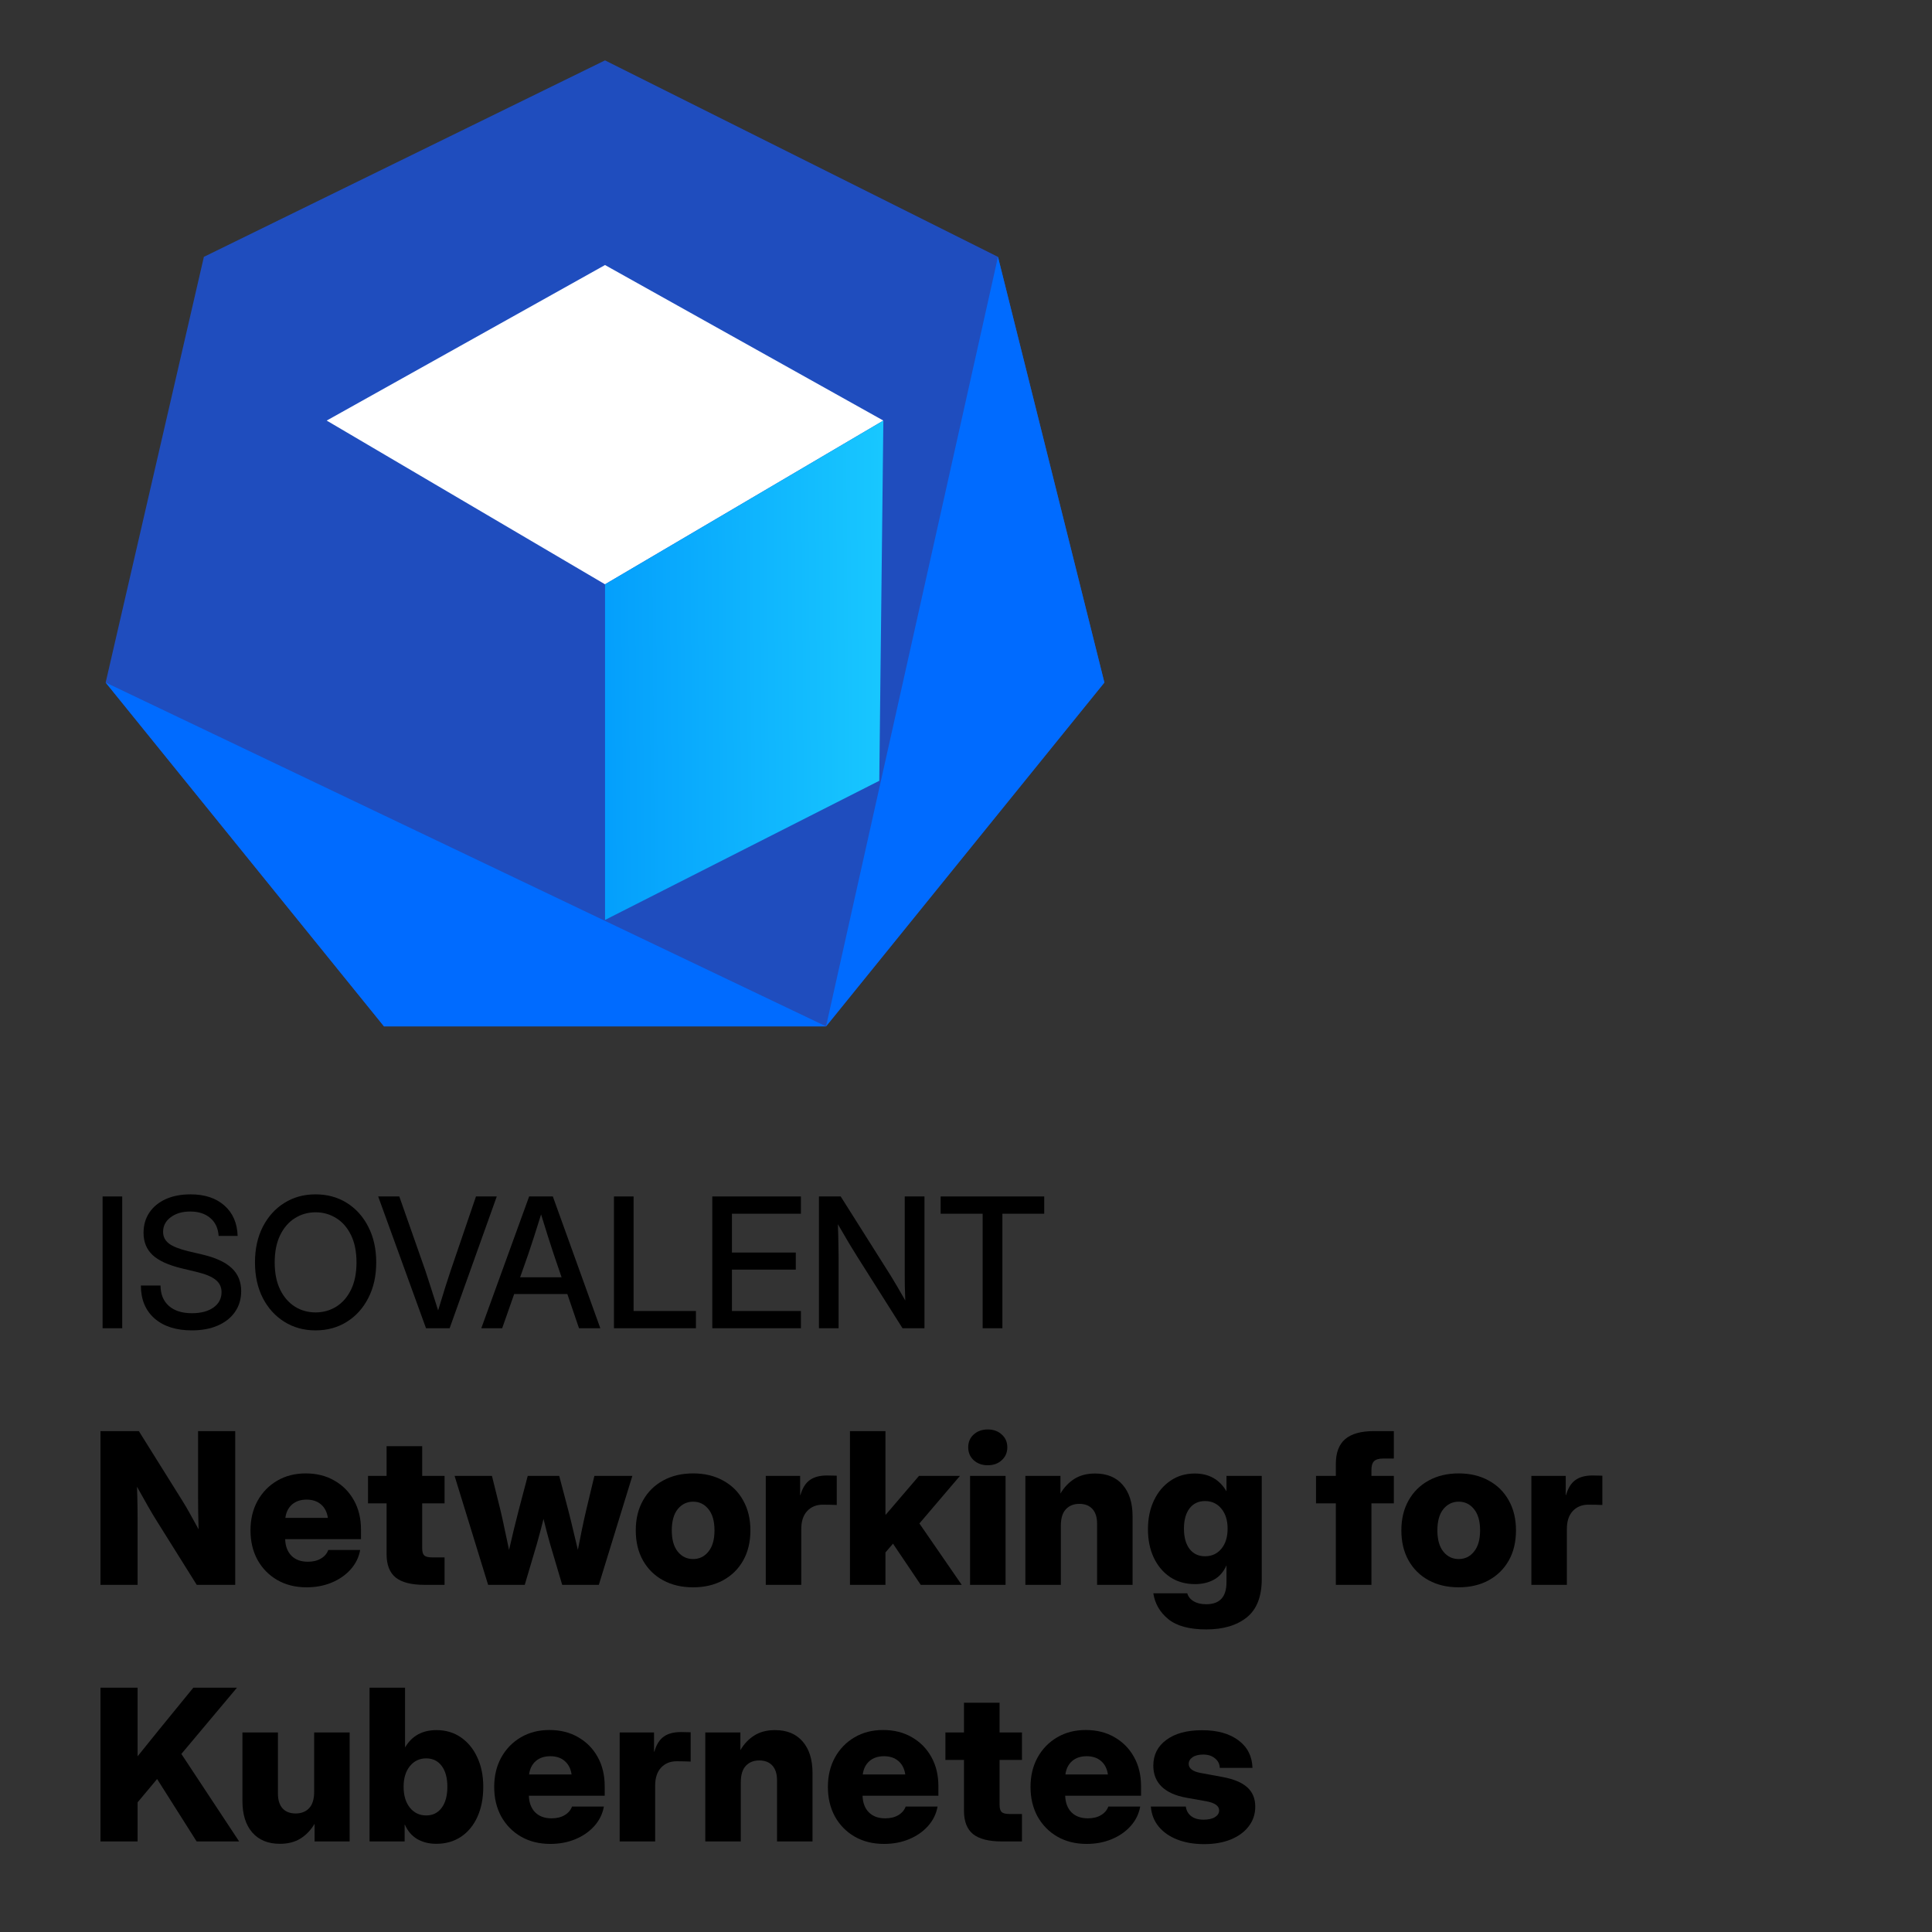 <svg width="128" height="128" viewBox="0 0 128 128" fill="none" xmlns="http://www.w3.org/2000/svg">
<rect x="0" y="0" width="128" height="128" fill="#333333" stroke="none"/>
<path d="M62.32 80.412V79.269H69.182V80.412H66.41V88H65.103V80.412H62.32Z" fill="black"/>
<path d="M54.258 88V79.269H55.699L59.033 84.549C59.135 84.713 59.273 84.945 59.449 85.246C59.625 85.547 59.801 85.852 59.977 86.16C59.965 85.844 59.955 85.523 59.947 85.199C59.943 84.871 59.941 84.627 59.941 84.467V79.269H61.248V88H59.795L56.812 83.283C56.691 83.092 56.516 82.807 56.285 82.428C56.059 82.045 55.801 81.606 55.512 81.109C55.531 81.621 55.543 82.062 55.547 82.434C55.555 82.801 55.559 83.082 55.559 83.277V88H54.258Z" fill="black"/>
<path d="M47.191 88V79.269H53.062V80.412H48.492V82.984H52.723V84.115H48.492V86.857H53.062V88H47.191Z" fill="black"/>
<path d="M40.676 88V79.269H41.977V86.857H46.107V88H40.676Z" fill="black"/>
<path d="M31.887 88L35.057 79.269H36.627L39.773 88H38.361L37.588 85.732H34.066L33.27 88H31.887ZM34.459 84.625H37.207L36.68 83.078C36.562 82.719 36.438 82.334 36.305 81.924C36.172 81.514 36.02 81.025 35.848 80.459C35.672 81.025 35.518 81.514 35.385 81.924C35.252 82.334 35.125 82.719 35.004 83.078L34.459 84.625Z" fill="black"/>
<path d="M28.225 88L25.055 79.269H26.455L28.184 84.191C28.289 84.508 28.41 84.881 28.547 85.311C28.684 85.74 28.844 86.242 29.027 86.816C29.203 86.242 29.357 85.74 29.49 85.311C29.627 84.881 29.748 84.508 29.854 84.191L31.535 79.269H32.912L29.789 88H28.225Z" fill="black"/>
<path d="M20.906 88.141C20.133 88.141 19.443 87.951 18.838 87.572C18.232 87.193 17.756 86.666 17.408 85.99C17.064 85.314 16.893 84.531 16.893 83.641C16.893 82.746 17.064 81.961 17.408 81.285C17.756 80.606 18.232 80.076 18.838 79.697C19.443 79.318 20.133 79.129 20.906 79.129C21.684 79.129 22.375 79.318 22.98 79.697C23.586 80.076 24.061 80.606 24.404 81.285C24.752 81.961 24.926 82.746 24.926 83.641C24.926 84.531 24.752 85.314 24.404 85.99C24.061 86.666 23.586 87.193 22.98 87.572C22.375 87.951 21.684 88.141 20.906 88.141ZM20.906 86.951C21.41 86.951 21.867 86.824 22.277 86.57C22.688 86.312 23.014 85.938 23.256 85.445C23.498 84.949 23.619 84.348 23.619 83.641C23.619 82.93 23.498 82.326 23.256 81.83C23.014 81.334 22.688 80.959 22.277 80.705C21.867 80.447 21.41 80.318 20.906 80.318C20.406 80.318 19.951 80.447 19.541 80.705C19.131 80.959 18.805 81.334 18.562 81.83C18.32 82.326 18.199 82.93 18.199 83.641C18.199 84.348 18.32 84.949 18.562 85.445C18.805 85.938 19.131 86.312 19.541 86.57C19.951 86.824 20.406 86.951 20.906 86.951Z" fill="black"/>
<path d="M12.715 88.141C11.668 88.141 10.842 87.877 10.236 87.35C9.635 86.818 9.334 86.092 9.334 85.17H10.635C10.639 85.744 10.822 86.193 11.185 86.518C11.553 86.842 12.062 87.004 12.715 87.004C13.309 87.004 13.783 86.879 14.139 86.629C14.498 86.375 14.678 86.035 14.678 85.609C14.678 85.273 14.549 85.002 14.291 84.795C14.037 84.584 13.607 84.406 13.002 84.262L12.047 84.033C11.164 83.822 10.52 83.529 10.113 83.154C9.711 82.775 9.51 82.283 9.51 81.678C9.51 81.166 9.639 80.719 9.896 80.336C10.154 79.953 10.516 79.656 10.98 79.445C11.449 79.234 11.996 79.129 12.621 79.129C13.562 79.129 14.31 79.375 14.865 79.867C15.424 80.359 15.717 81.031 15.744 81.883H14.484C14.453 81.379 14.27 80.984 13.934 80.699C13.598 80.41 13.154 80.266 12.604 80.266C12.076 80.266 11.645 80.393 11.309 80.647C10.973 80.897 10.805 81.219 10.805 81.613C10.805 81.93 10.934 82.188 11.191 82.387C11.449 82.582 11.877 82.752 12.475 82.897L13.418 83.119C14.293 83.326 14.938 83.625 15.352 84.016C15.77 84.406 15.979 84.914 15.979 85.539C15.979 86.062 15.844 86.519 15.574 86.91C15.305 87.301 14.926 87.603 14.438 87.818C13.949 88.033 13.375 88.141 12.715 88.141Z" fill="black"/>
<path d="M8.098 79.269V88H6.797V79.269H8.098Z" fill="black"/>
<path d="M79.773 122.178C79.108 122.178 78.518 122.077 78.003 121.877C77.488 121.676 77.076 121.389 76.766 121.016C76.46 120.642 76.287 120.2 76.246 119.689H78.564C78.6 119.958 78.718 120.17 78.919 120.325C79.12 120.48 79.393 120.558 79.739 120.558C80.063 120.558 80.316 120.501 80.498 120.387C80.68 120.273 80.772 120.125 80.772 119.942C80.772 119.642 80.48 119.439 79.897 119.334L78.591 119.102C77.88 118.974 77.338 118.73 76.964 118.37C76.595 118.01 76.41 117.545 76.41 116.976C76.41 116.265 76.697 115.697 77.272 115.273C77.846 114.845 78.636 114.631 79.644 114.631C80.651 114.631 81.453 114.854 82.05 115.301C82.647 115.747 82.957 116.356 82.98 117.126H80.812C80.808 116.875 80.703 116.666 80.498 116.497C80.297 116.328 80.04 116.244 79.726 116.244C79.42 116.244 79.181 116.303 79.008 116.422C78.839 116.54 78.755 116.688 78.755 116.866C78.755 117.162 79.015 117.361 79.534 117.461L80.983 117.728C81.726 117.864 82.275 118.092 82.631 118.411C82.986 118.73 83.164 119.159 83.164 119.696C83.164 120.188 83.02 120.621 82.733 120.995C82.451 121.369 82.054 121.66 81.544 121.87C81.038 122.075 80.448 122.178 79.773 122.178Z" fill="black"/>
<path d="M71.994 122.164C71.256 122.164 70.606 122.002 70.046 121.679C69.49 121.355 69.055 120.911 68.74 120.346C68.43 119.776 68.275 119.124 68.275 118.391C68.275 117.657 68.43 117.007 68.74 116.442C69.055 115.873 69.488 115.426 70.039 115.103C70.591 114.779 71.222 114.617 71.933 114.617C72.657 114.617 73.293 114.777 73.84 115.096C74.391 115.41 74.822 115.848 75.132 116.408C75.442 116.964 75.597 117.607 75.597 118.336V118.972H70.572C70.586 119.432 70.723 119.797 70.982 120.065C71.247 120.334 71.611 120.469 72.076 120.469C72.422 120.469 72.712 120.398 72.944 120.257C73.181 120.116 73.343 119.926 73.43 119.689H75.542C75.455 120.173 75.246 120.601 74.913 120.975C74.58 121.348 74.161 121.64 73.655 121.85C73.154 122.059 72.6 122.164 71.994 122.164ZM70.586 117.563H73.402C73.348 117.185 73.197 116.889 72.951 116.675C72.705 116.461 72.386 116.354 71.994 116.354C71.598 116.354 71.276 116.461 71.03 116.675C70.784 116.889 70.636 117.185 70.586 117.563Z" fill="black"/>
<path d="M67.708 114.781V116.6H66.225V119.573C66.225 119.806 66.27 119.965 66.361 120.052C66.453 120.138 66.63 120.182 66.894 120.182H67.708V122H66.375C65.509 122 64.873 121.838 64.468 121.515C64.067 121.187 63.866 120.672 63.866 119.97V116.6H62.636V114.781H63.866V112.812H66.225V114.781H67.708Z" fill="black"/>
<path d="M58.568 122.164C57.83 122.164 57.181 122.002 56.62 121.679C56.064 121.355 55.629 120.911 55.315 120.346C55.005 119.776 54.85 119.124 54.85 118.391C54.85 117.657 55.005 117.007 55.315 116.442C55.629 115.873 56.062 115.426 56.613 115.103C57.165 114.779 57.796 114.617 58.507 114.617C59.231 114.617 59.867 114.777 60.414 115.096C60.965 115.41 61.396 115.848 61.706 116.408C62.016 116.964 62.171 117.607 62.171 118.336V118.972H57.147C57.16 119.432 57.297 119.797 57.557 120.065C57.821 120.334 58.185 120.469 58.65 120.469C58.997 120.469 59.286 120.398 59.519 120.257C59.755 120.116 59.917 119.926 60.004 119.689H62.116C62.03 120.173 61.82 120.601 61.487 120.975C61.155 121.348 60.735 121.64 60.23 121.85C59.728 122.059 59.175 122.164 58.568 122.164ZM57.16 117.563H59.977C59.922 117.185 59.772 116.889 59.525 116.675C59.279 116.461 58.96 116.354 58.568 116.354C58.172 116.354 57.851 116.461 57.605 116.675C57.358 116.889 57.21 117.185 57.16 117.563Z" fill="black"/>
<path d="M49.08 118.076V122H46.728V114.781H49.053V115.95C49.294 115.54 49.602 115.216 49.976 114.979C50.349 114.743 50.807 114.624 51.35 114.624C52.133 114.624 52.742 114.875 53.175 115.376C53.612 115.877 53.831 116.572 53.831 117.461V122H51.48V117.953C51.48 117.525 51.377 117.199 51.172 116.976C50.967 116.748 50.677 116.634 50.304 116.634C49.935 116.634 49.638 116.752 49.415 116.989C49.192 117.222 49.08 117.584 49.08 118.076Z" fill="black"/>
<path d="M41.055 122V114.781H43.331V116.053H43.352C43.484 115.592 43.689 115.262 43.967 115.062C44.249 114.856 44.632 114.754 45.115 114.754C45.243 114.754 45.357 114.756 45.457 114.761C45.562 114.761 45.662 114.763 45.758 114.768V116.709C45.671 116.704 45.537 116.7 45.355 116.695C45.172 116.691 44.997 116.688 44.828 116.688C44.404 116.688 44.06 116.83 43.796 117.112C43.536 117.395 43.406 117.791 43.406 118.302V122H41.055Z" fill="black"/>
<path d="M36.461 122.164C35.723 122.164 35.073 122.002 34.513 121.679C33.957 121.355 33.522 120.911 33.207 120.346C32.897 119.776 32.742 119.124 32.742 118.391C32.742 117.657 32.897 117.007 33.207 116.442C33.522 115.873 33.954 115.426 34.506 115.103C35.057 114.779 35.688 114.617 36.399 114.617C37.124 114.617 37.76 114.777 38.307 115.096C38.858 115.41 39.289 115.848 39.599 116.408C39.908 116.964 40.063 117.607 40.063 118.336V118.972H35.039C35.053 119.432 35.19 119.797 35.449 120.065C35.714 120.334 36.078 120.469 36.543 120.469C36.889 120.469 37.179 120.398 37.411 120.257C37.648 120.116 37.81 119.926 37.897 119.689H40.009C39.922 120.173 39.713 120.601 39.38 120.975C39.047 121.348 38.628 121.64 38.122 121.85C37.621 122.059 37.067 122.164 36.461 122.164ZM35.053 117.563H37.869C37.815 117.185 37.664 116.889 37.418 116.675C37.172 116.461 36.853 116.354 36.461 116.354C36.065 116.354 35.743 116.461 35.497 116.675C35.251 116.889 35.103 117.185 35.053 117.563Z" fill="black"/>
<path d="M28.9 122.157C28.426 122.157 28.007 122.052 27.643 121.843C27.283 121.629 27.009 121.31 26.822 120.886H26.809V122H24.484V111.814H26.836V115.752H26.85C27.296 115 27.987 114.624 28.921 114.624C29.532 114.624 30.069 114.784 30.534 115.103C30.999 115.422 31.361 115.864 31.621 116.429C31.885 116.994 32.018 117.643 32.018 118.377C32.018 119.138 31.888 119.803 31.628 120.373C31.373 120.938 31.01 121.378 30.541 121.692C30.076 122.002 29.529 122.157 28.9 122.157ZM28.237 120.277C28.67 120.277 29.012 120.109 29.263 119.771C29.513 119.434 29.639 118.969 29.639 118.377C29.639 117.789 29.513 117.329 29.263 116.996C29.012 116.663 28.67 116.497 28.237 116.497C27.795 116.497 27.435 116.668 27.157 117.01C26.879 117.352 26.74 117.807 26.74 118.377C26.74 118.956 26.879 119.418 27.157 119.765C27.435 120.106 27.795 120.277 28.237 120.277Z" fill="black"/>
<path d="M18.544 122.157C17.76 122.157 17.149 121.907 16.712 121.405C16.279 120.904 16.062 120.209 16.062 119.32V114.781H18.414V118.828C18.414 119.257 18.517 119.585 18.722 119.812C18.927 120.036 19.216 120.147 19.59 120.147C19.959 120.147 20.255 120.031 20.479 119.799C20.702 119.562 20.814 119.197 20.814 118.705V114.781H23.165V122H20.841V120.831C20.599 121.241 20.292 121.565 19.918 121.802C19.544 122.039 19.086 122.157 18.544 122.157Z" fill="black"/>
<path d="M6.656 122V111.814H9.117V116.36C9.35 116.069 9.584 115.777 9.821 115.485C10.058 115.189 10.295 114.895 10.532 114.604L12.809 111.814H15.7L12.016 116.203L15.844 122H13.027L10.409 117.864L9.117 119.409V122H6.656Z" fill="black"/>
<path d="M101.457 105V97.781H103.733V99.053H103.754C103.886 98.592 104.091 98.262 104.369 98.061C104.652 97.856 105.035 97.754 105.518 97.754C105.645 97.754 105.759 97.756 105.859 97.761C105.964 97.761 106.064 97.763 106.16 97.768V99.709C106.074 99.704 105.939 99.7 105.757 99.695C105.575 99.691 105.399 99.689 105.23 99.689C104.807 99.689 104.463 99.83 104.198 100.112C103.938 100.395 103.809 100.791 103.809 101.302V105H101.457Z" fill="black"/>
<path d="M96.644 105.164C95.888 105.164 95.225 105.009 94.655 104.699C94.086 104.389 93.641 103.952 93.322 103.387C93.003 102.822 92.844 102.156 92.844 101.391C92.844 100.634 93.003 99.973 93.322 99.408C93.641 98.838 94.086 98.399 94.655 98.089C95.225 97.774 95.888 97.617 96.644 97.617C97.397 97.617 98.057 97.774 98.627 98.089C99.201 98.399 99.645 98.838 99.96 99.408C100.279 99.973 100.438 100.634 100.438 101.391C100.438 102.156 100.279 102.822 99.96 103.387C99.645 103.947 99.201 104.385 98.627 104.699C98.057 105.009 97.397 105.164 96.644 105.164ZM96.644 103.291C97.055 103.291 97.392 103.127 97.656 102.799C97.925 102.471 98.06 102.001 98.06 101.391C98.06 100.78 97.925 100.311 97.656 99.982C97.392 99.654 97.055 99.49 96.644 99.49C96.234 99.49 95.895 99.654 95.626 99.982C95.362 100.311 95.23 100.78 95.23 101.391C95.23 102.001 95.362 102.471 95.626 102.799C95.89 103.127 96.23 103.291 96.644 103.291Z" fill="black"/>
<path d="M92.345 97.781V99.6H90.861V105H88.503V99.6H87.19V97.781H88.503V96.981C88.503 96.248 88.708 95.703 89.118 95.348C89.533 94.992 90.171 94.814 91.032 94.814H92.345V96.633H91.627C91.349 96.633 91.151 96.692 91.032 96.811C90.918 96.924 90.861 97.118 90.861 97.392V97.781H92.345Z" fill="black"/>
<path d="M79.917 107.953C78.805 107.953 77.969 107.728 77.408 107.276C76.852 106.825 76.519 106.253 76.41 105.561H78.659C78.723 105.784 78.864 105.959 79.083 106.087C79.302 106.219 79.58 106.285 79.917 106.285C80.81 106.285 81.257 105.802 81.257 104.836V103.722H81.25C81.059 104.15 80.783 104.462 80.423 104.658C80.063 104.854 79.648 104.952 79.179 104.952C78.545 104.952 77.994 104.797 77.524 104.487C77.06 104.173 76.697 103.742 76.438 103.195C76.182 102.648 76.055 102.022 76.055 101.315C76.055 100.6 76.187 99.964 76.451 99.408C76.716 98.852 77.08 98.417 77.545 98.103C78.01 97.784 78.547 97.624 79.158 97.624C80.092 97.624 80.79 98.014 81.25 98.793H81.257V97.781H83.595V104.604C83.595 105.779 83.262 106.632 82.597 107.16C81.936 107.689 81.043 107.953 79.917 107.953ZM79.835 103.106C80.282 103.106 80.642 102.942 80.915 102.614C81.193 102.282 81.332 101.835 81.332 101.274C81.332 100.723 81.193 100.281 80.915 99.948C80.642 99.616 80.282 99.449 79.835 99.449C79.402 99.449 79.06 99.611 78.81 99.935C78.564 100.258 78.44 100.705 78.44 101.274C78.44 101.849 78.564 102.298 78.81 102.621C79.06 102.945 79.402 103.106 79.835 103.106Z" fill="black"/>
<path d="M70.285 101.076V105H67.934V97.781H70.258V98.95C70.499 98.54 70.807 98.216 71.181 97.98C71.554 97.743 72.012 97.624 72.555 97.624C73.338 97.624 73.947 97.875 74.38 98.376C74.817 98.877 75.036 99.572 75.036 100.461V105H72.685V100.953C72.685 100.525 72.582 100.199 72.377 99.976C72.172 99.748 71.882 99.634 71.509 99.634C71.14 99.634 70.843 99.752 70.62 99.989C70.397 100.222 70.285 100.584 70.285 101.076Z" fill="black"/>
<path d="M64.269 105V97.781H66.621V105H64.269ZM65.439 97.077C65.065 97.077 64.755 96.966 64.509 96.742C64.267 96.519 64.147 96.234 64.147 95.888C64.147 95.541 64.267 95.259 64.509 95.04C64.755 94.817 65.065 94.705 65.439 94.705C65.817 94.705 66.127 94.817 66.368 95.04C66.614 95.259 66.737 95.541 66.737 95.888C66.737 96.234 66.614 96.519 66.368 96.742C66.127 96.966 65.817 97.077 65.439 97.077Z" fill="black"/>
<path d="M56.312 105V94.814H58.664V100.345H58.691L60.886 97.781H63.6L60.913 100.933L63.716 105H61.002L59.163 102.272L58.664 102.854V105H56.312Z" fill="black"/>
<path d="M50.734 105V97.781H53.011V99.053H53.031C53.163 98.592 53.368 98.262 53.647 98.061C53.929 97.856 54.312 97.754 54.795 97.754C54.922 97.754 55.036 97.756 55.137 97.761C55.242 97.761 55.342 97.763 55.438 97.768V99.709C55.351 99.704 55.217 99.7 55.034 99.695C54.852 99.691 54.676 99.689 54.508 99.689C54.084 99.689 53.74 99.83 53.476 100.112C53.216 100.395 53.086 100.791 53.086 101.302V105H50.734Z" fill="black"/>
<path d="M45.922 105.164C45.165 105.164 44.502 105.009 43.933 104.699C43.363 104.389 42.919 103.952 42.6 103.387C42.281 102.822 42.121 102.156 42.121 101.391C42.121 100.634 42.281 99.973 42.6 99.408C42.919 98.838 43.363 98.399 43.933 98.089C44.502 97.774 45.165 97.617 45.922 97.617C46.674 97.617 47.335 97.774 47.904 98.089C48.478 98.399 48.923 98.838 49.237 99.408C49.556 99.973 49.716 100.634 49.716 101.391C49.716 102.156 49.556 102.822 49.237 103.387C48.923 103.947 48.478 104.385 47.904 104.699C47.335 105.009 46.674 105.164 45.922 105.164ZM45.922 103.291C46.332 103.291 46.669 103.127 46.934 102.799C47.203 102.471 47.337 102.001 47.337 101.391C47.337 100.78 47.203 100.311 46.934 99.982C46.669 99.654 46.332 99.49 45.922 99.49C45.512 99.49 45.172 99.654 44.903 99.982C44.639 100.311 44.507 100.78 44.507 101.391C44.507 102.001 44.639 102.471 44.903 102.799C45.168 103.127 45.507 103.291 45.922 103.291Z" fill="black"/>
<path d="M32.339 105L30.117 97.781H32.592L33.152 100.037C33.253 100.456 33.348 100.892 33.44 101.343C33.535 101.789 33.631 102.236 33.727 102.683C33.831 102.236 33.936 101.789 34.041 101.343C34.15 100.892 34.26 100.456 34.369 100.037L34.964 97.781H37.049L37.644 100.037C37.753 100.456 37.86 100.892 37.965 101.343C38.074 101.789 38.181 102.236 38.286 102.683C38.377 102.236 38.466 101.789 38.553 101.343C38.644 100.896 38.74 100.461 38.84 100.037L39.38 97.781H41.895L39.674 105H37.247L36.447 102.3C36.37 102.031 36.295 101.757 36.222 101.479C36.149 101.197 36.078 100.914 36.01 100.632C35.937 100.914 35.864 101.197 35.791 101.479C35.718 101.757 35.643 102.031 35.565 102.3L34.766 105H32.339Z" fill="black"/>
<path d="M29.454 97.781V99.6H27.971V102.573C27.971 102.806 28.016 102.965 28.107 103.052C28.199 103.138 28.376 103.182 28.641 103.182H29.454V105H28.121C27.255 105 26.619 104.838 26.214 104.515C25.813 104.187 25.612 103.672 25.612 102.97V99.6H24.382V97.781H25.612V95.812H27.971V97.781H29.454Z" fill="black"/>
<path d="M20.314 105.164C19.576 105.164 18.927 105.002 18.366 104.679C17.81 104.355 17.375 103.911 17.061 103.346C16.751 102.776 16.596 102.124 16.596 101.391C16.596 100.657 16.751 100.007 17.061 99.442C17.375 98.873 17.808 98.426 18.359 98.103C18.911 97.779 19.542 97.617 20.253 97.617C20.977 97.617 21.613 97.777 22.16 98.096C22.712 98.41 23.142 98.848 23.452 99.408C23.762 99.964 23.917 100.607 23.917 101.336V101.972H18.893C18.906 102.432 19.043 102.797 19.303 103.065C19.567 103.334 19.932 103.469 20.396 103.469C20.743 103.469 21.032 103.398 21.265 103.257C21.502 103.116 21.663 102.926 21.75 102.689H23.862C23.776 103.173 23.566 103.601 23.233 103.975C22.901 104.348 22.481 104.64 21.976 104.85C21.474 105.059 20.921 105.164 20.314 105.164ZM18.906 100.563H21.723C21.668 100.185 21.518 99.889 21.271 99.675C21.025 99.461 20.706 99.353 20.314 99.353C19.918 99.353 19.597 99.461 19.351 99.675C19.105 99.889 18.956 100.185 18.906 100.563Z" fill="black"/>
<path d="M6.656 105V94.814H9.199L12.091 99.442C12.214 99.634 12.373 99.905 12.569 100.256C12.765 100.602 12.961 100.958 13.157 101.322C13.148 100.921 13.139 100.529 13.13 100.146C13.125 99.764 13.123 99.458 13.123 99.231V94.814H15.584V105H13.034L10.382 100.762C10.231 100.525 10.042 100.208 9.814 99.811C9.587 99.415 9.34 98.978 9.076 98.499C9.094 98.996 9.106 99.442 9.11 99.839C9.115 100.235 9.117 100.541 9.117 100.755V105H6.656Z" fill="black"/>
<path d="M40.085 4L66.119 17.017L73.169 45.22L54.729 68H25.441L7 45.22L13.508 17.017L40.085 4Z" fill="#1F4DBE"/>
<path d="M40.084 38.712L21.644 27.864L40.084 17.559L58.525 27.864L40.084 38.712Z" fill="white"/>
<path d="M58.525 27.864L58.254 51.729L40.085 60.949V38.712L58.525 27.864Z" fill="url(#paint0_linear_13_332)"/>
<path d="M7 45.22L25.441 68H54.729L7 45.22Z" fill="#006BFF"/>
<path d="M66.118 17.017L73.169 45.22L54.728 68L66.118 17.017Z" fill="#006BFF"/>
<defs>
<linearGradient id="paint0_linear_13_332" x1="40.085" y1="48.758" x2="59.44" y2="48.607" gradientUnits="userSpaceOnUse">
<stop stop-color="#049FFC"/>
<stop offset="1" stop-color="#19C9FF"/>
</linearGradient>
</defs>
</svg>
